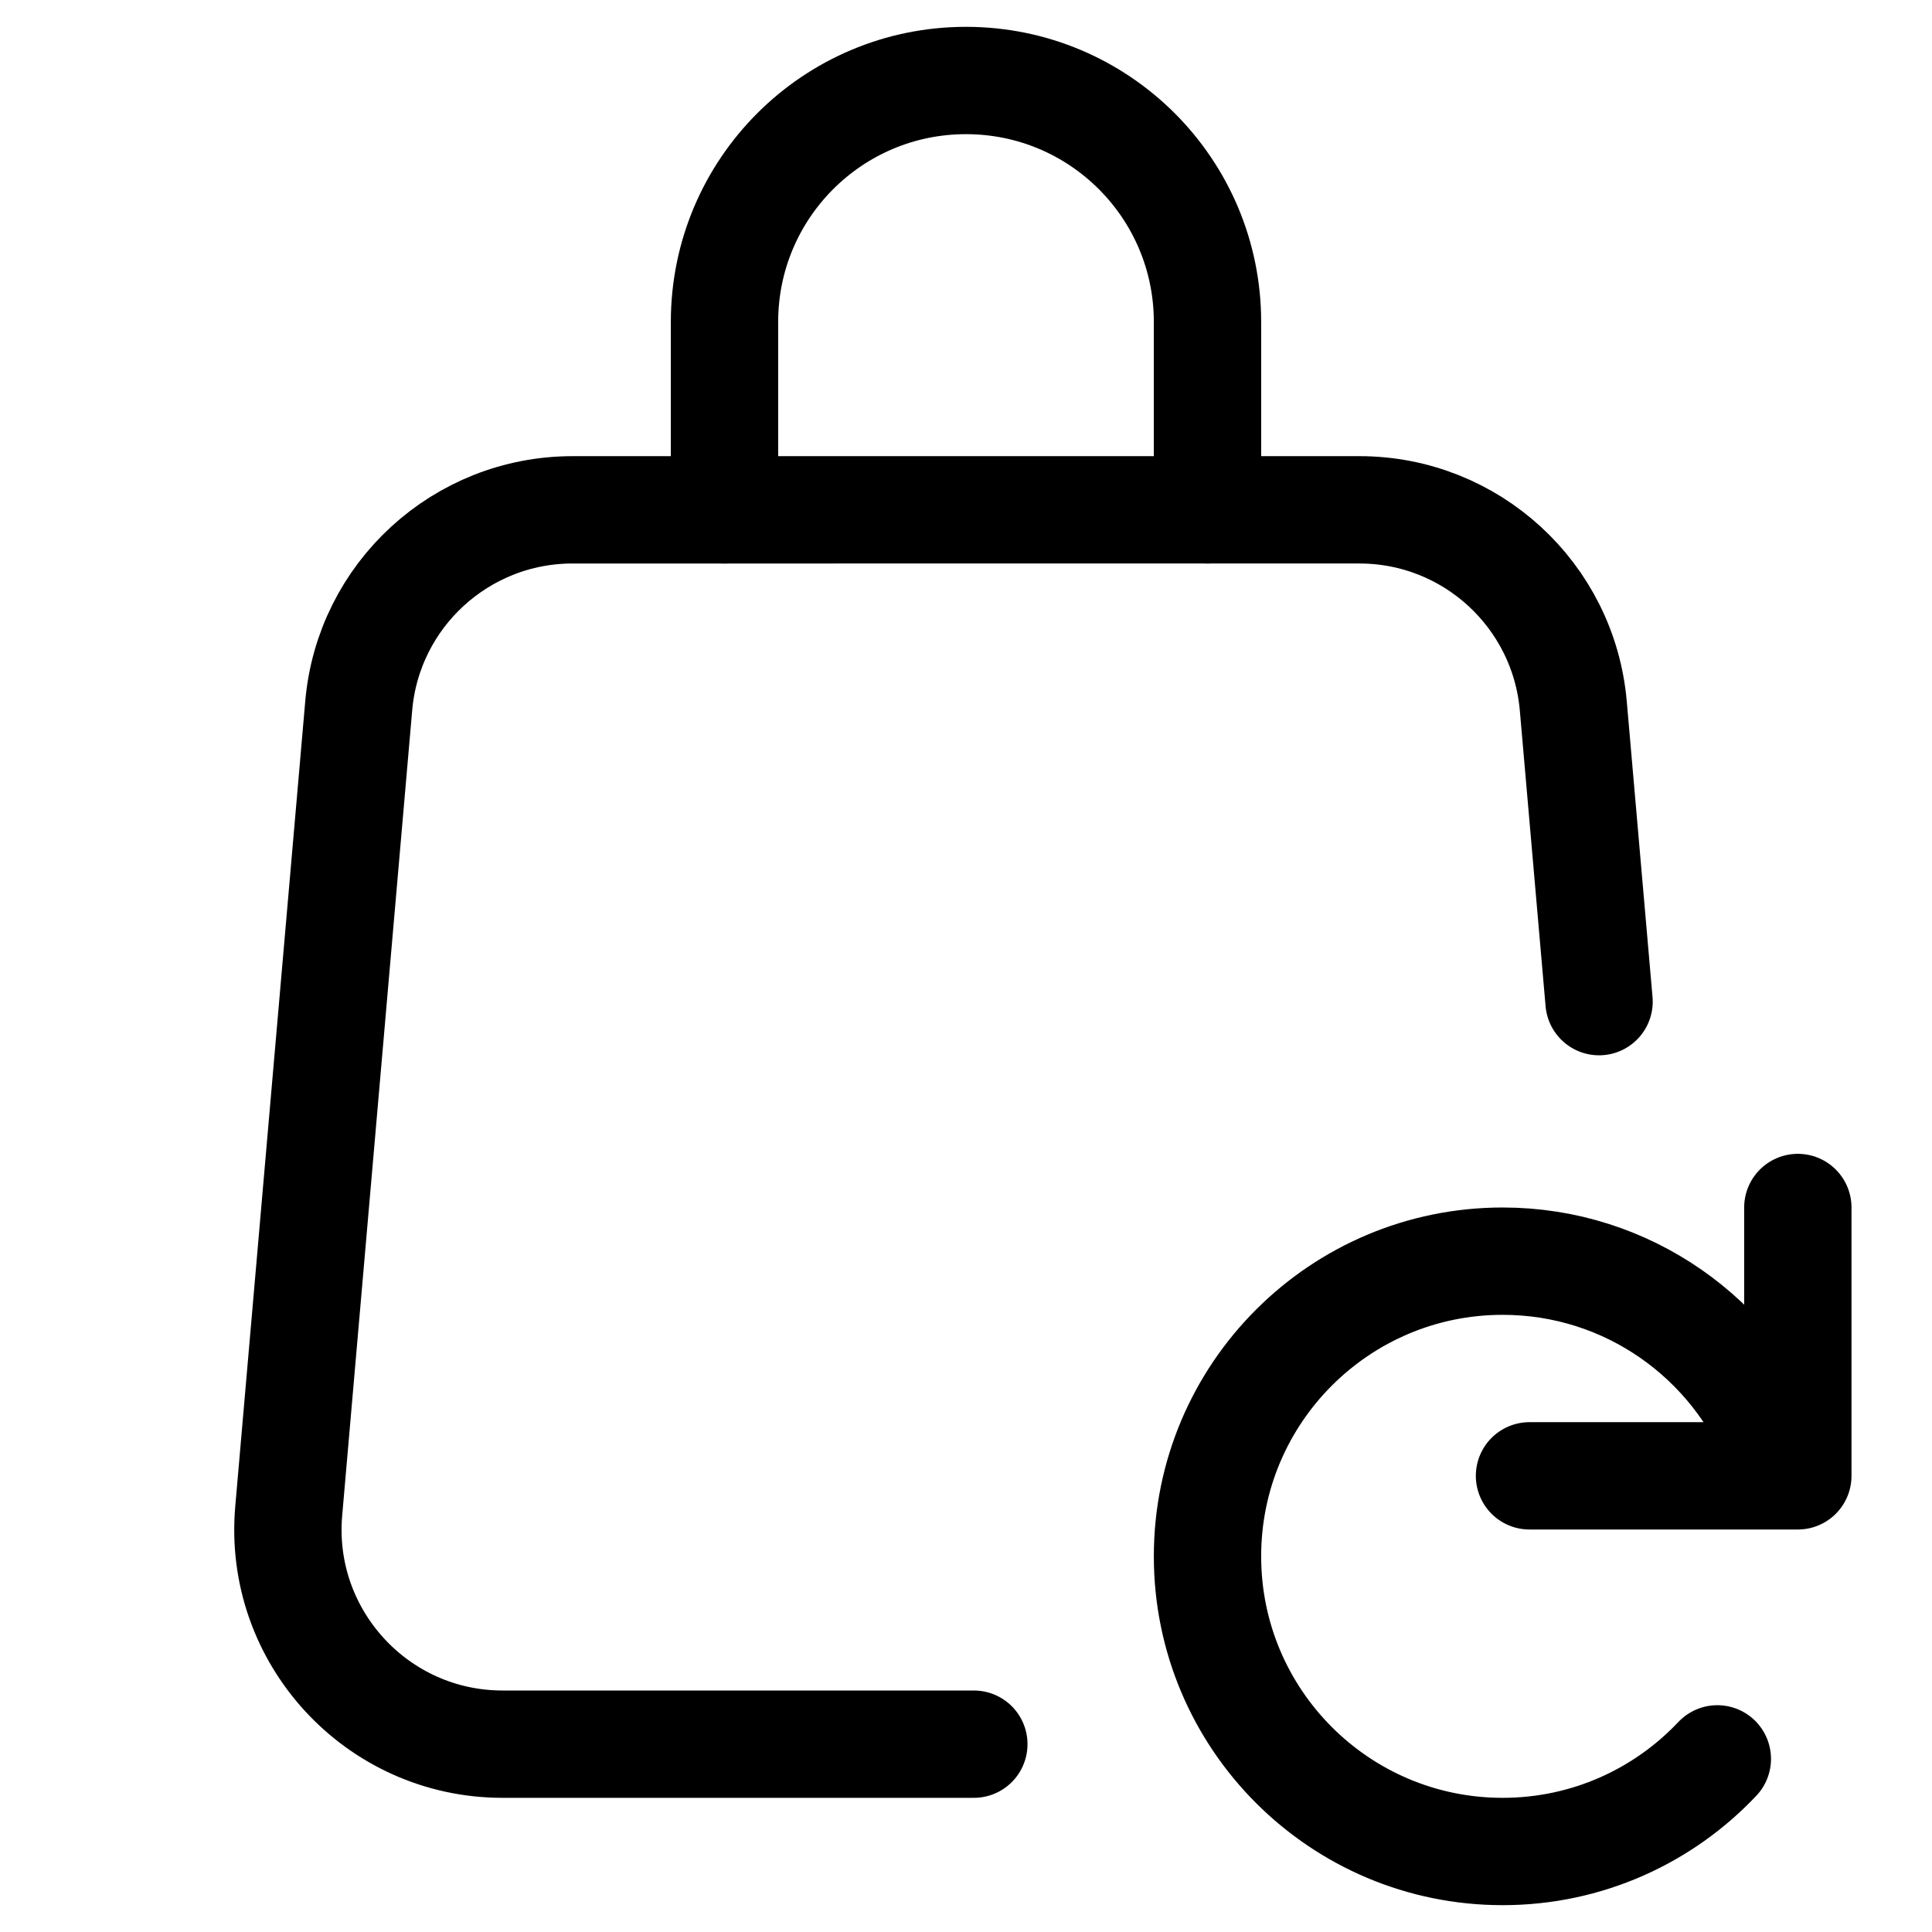 <svg xmlns="http://www.w3.org/2000/svg" height="18" width="18" viewBox="0 0 18 18"><title>bag refresh</title><g fill="none" stroke="currentColor" class="nc-icon-wrapper"><path d="M6.75,4.75v-1.75c0-1.243,1.007-2.25,2.25-2.25h0c1.243,0,2.25,1.007,2.25,2.25v1.75" stroke-linecap="round" stroke-linejoin="round"></path><polyline points="14.25 13.75 16.75 13.75 16.75 11.25" stroke-linecap="round" stroke-linejoin="round" stroke="currentColor"></polyline><path d="M16,16.387c-.501,.531-1.212,.863-2,.863-1.519,0-2.75-1.231-2.75-2.75s1.231-2.75,2.75-2.75c1.166,0,2.162,.726,2.563,1.75" stroke-linecap="round" stroke-linejoin="round" stroke="currentColor"></path><path d="M14.898,9.332l-.24-2.755c-.09-1.033-.955-1.827-1.992-1.827H5.334c-1.037,0-1.903,.793-1.992,1.827l-.652,7.5c-.102,1.168,.82,2.173,1.992,2.173h4.391" stroke-linecap="round" stroke-linejoin="round"></path></g></svg>